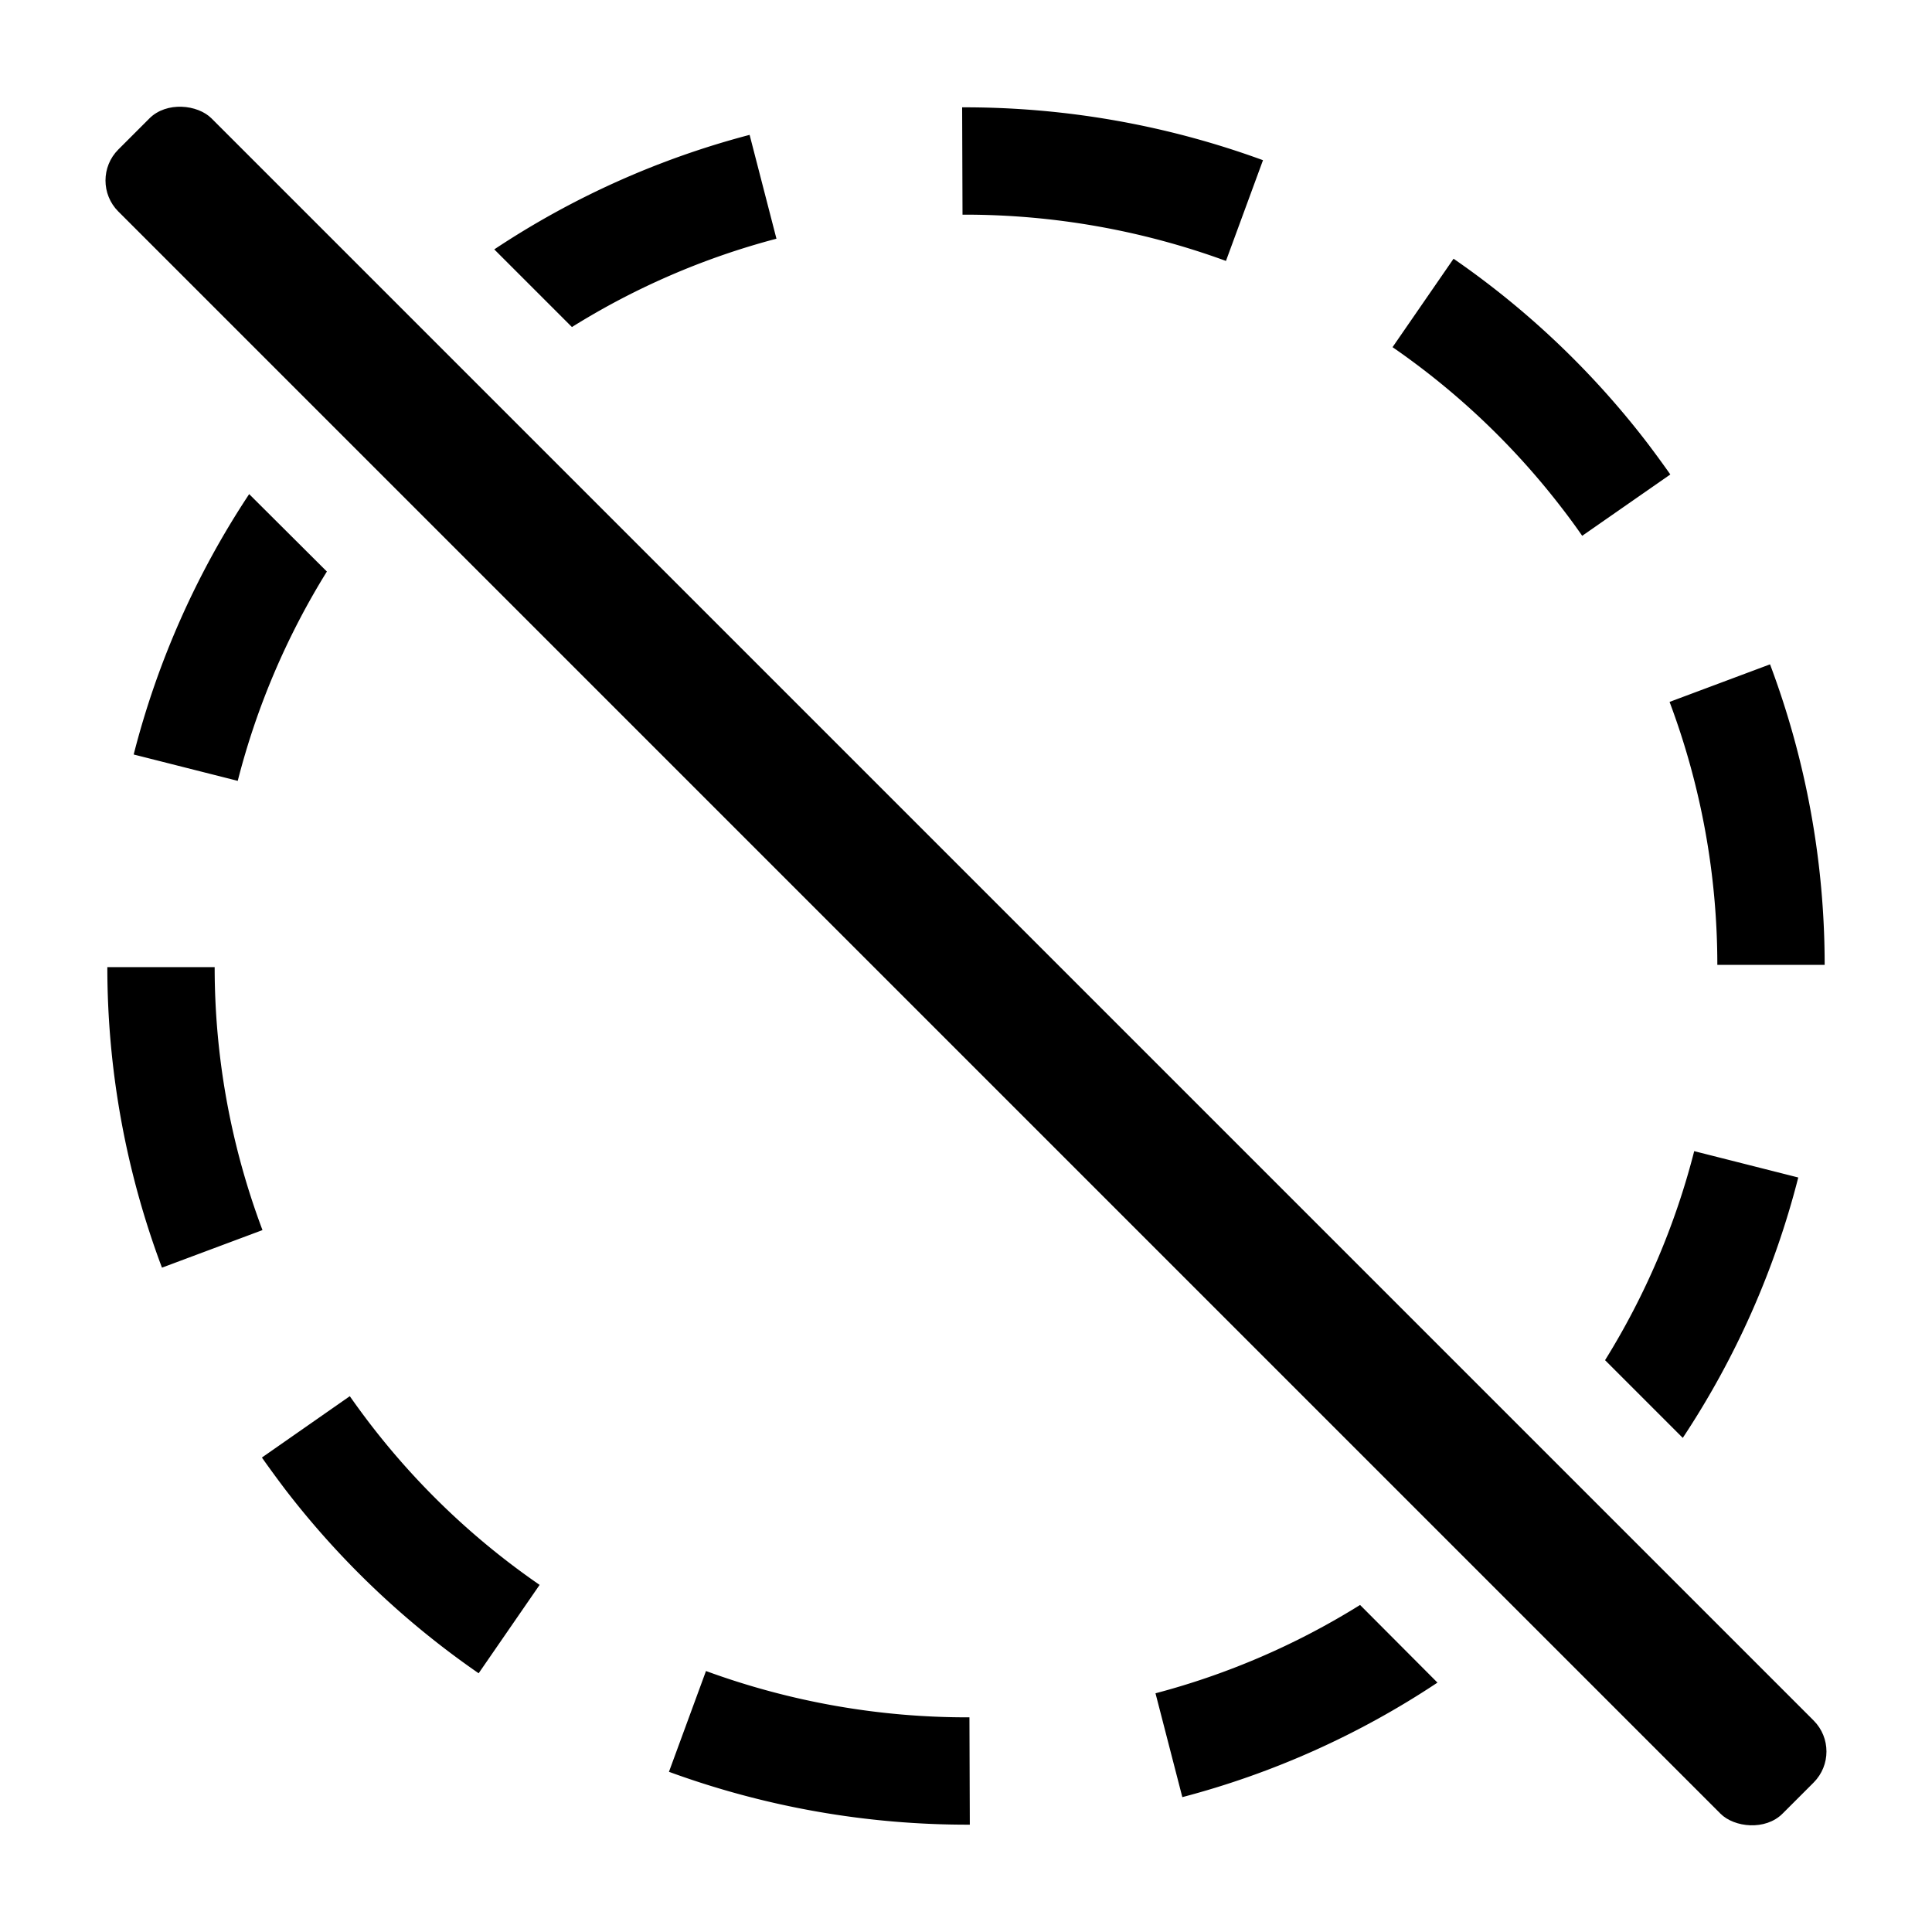 <svg xmlns="http://www.w3.org/2000/svg" height="36" viewBox="0 0 36 36" width="36"><rect height="43.854" rx=".818" ry=".818" transform="rotate(-45 18 18)" width="2.455" x="16.772" y="-3.927"/><path d="M31.569 21.45a13.9 13.9 0 0 1-1.661 3.895l1.448 1.448a15.884 15.884 0 0 0 2.152-4.852ZM29.1 9.463c.132.17.26.345.382.521l1.642-1.143q-.211-.3-.439-.6a15.985 15.985 0 0 0-3.6-3.42l-1.137 1.648A14.009 14.009 0 0 1 29.1 9.463ZM32 17.979h2a15.927 15.927 0 0 0-1.018-5.6l-1.872.7a13.944 13.944 0 0 1 .89 4.9ZM10.657 6.094a13.866 13.866 0 0 1 3.811-1.646l-.5-1.935A15.875 15.875 0 0 0 9.21 4.647ZM22.844 4.862l.69-1.877A16.174 16.174 0 0 0 17.928 2l.007 2a14.166 14.166 0 0 1 4.909.862ZM4.43 14.55a13.929 13.929 0 0 1 1.661-3.9L4.643 9.207a15.9 15.9 0 0 0-2.152 4.852ZM6.9 26.537a14.79 14.79 0 0 1-.382-.521L4.88 27.159q.212.3.439.6a16.027 16.027 0 0 0 3.6 3.42l1.136-1.647A13.982 13.982 0 0 1 6.9 26.537ZM4 18.021H2a15.927 15.927 0 0 0 1.018 5.6l1.873-.7a13.9 13.9 0 0 1-.891-4.9ZM25.343 29.906a13.9 13.9 0 0 1-3.812 1.646l.5 1.935a15.875 15.875 0 0 0 4.754-2.134ZM13.155 31.137l-.69 1.878a16.174 16.174 0 0 0 5.606.985l-.007-2a14.144 14.144 0 0 1-4.909-.863Z"/></svg>